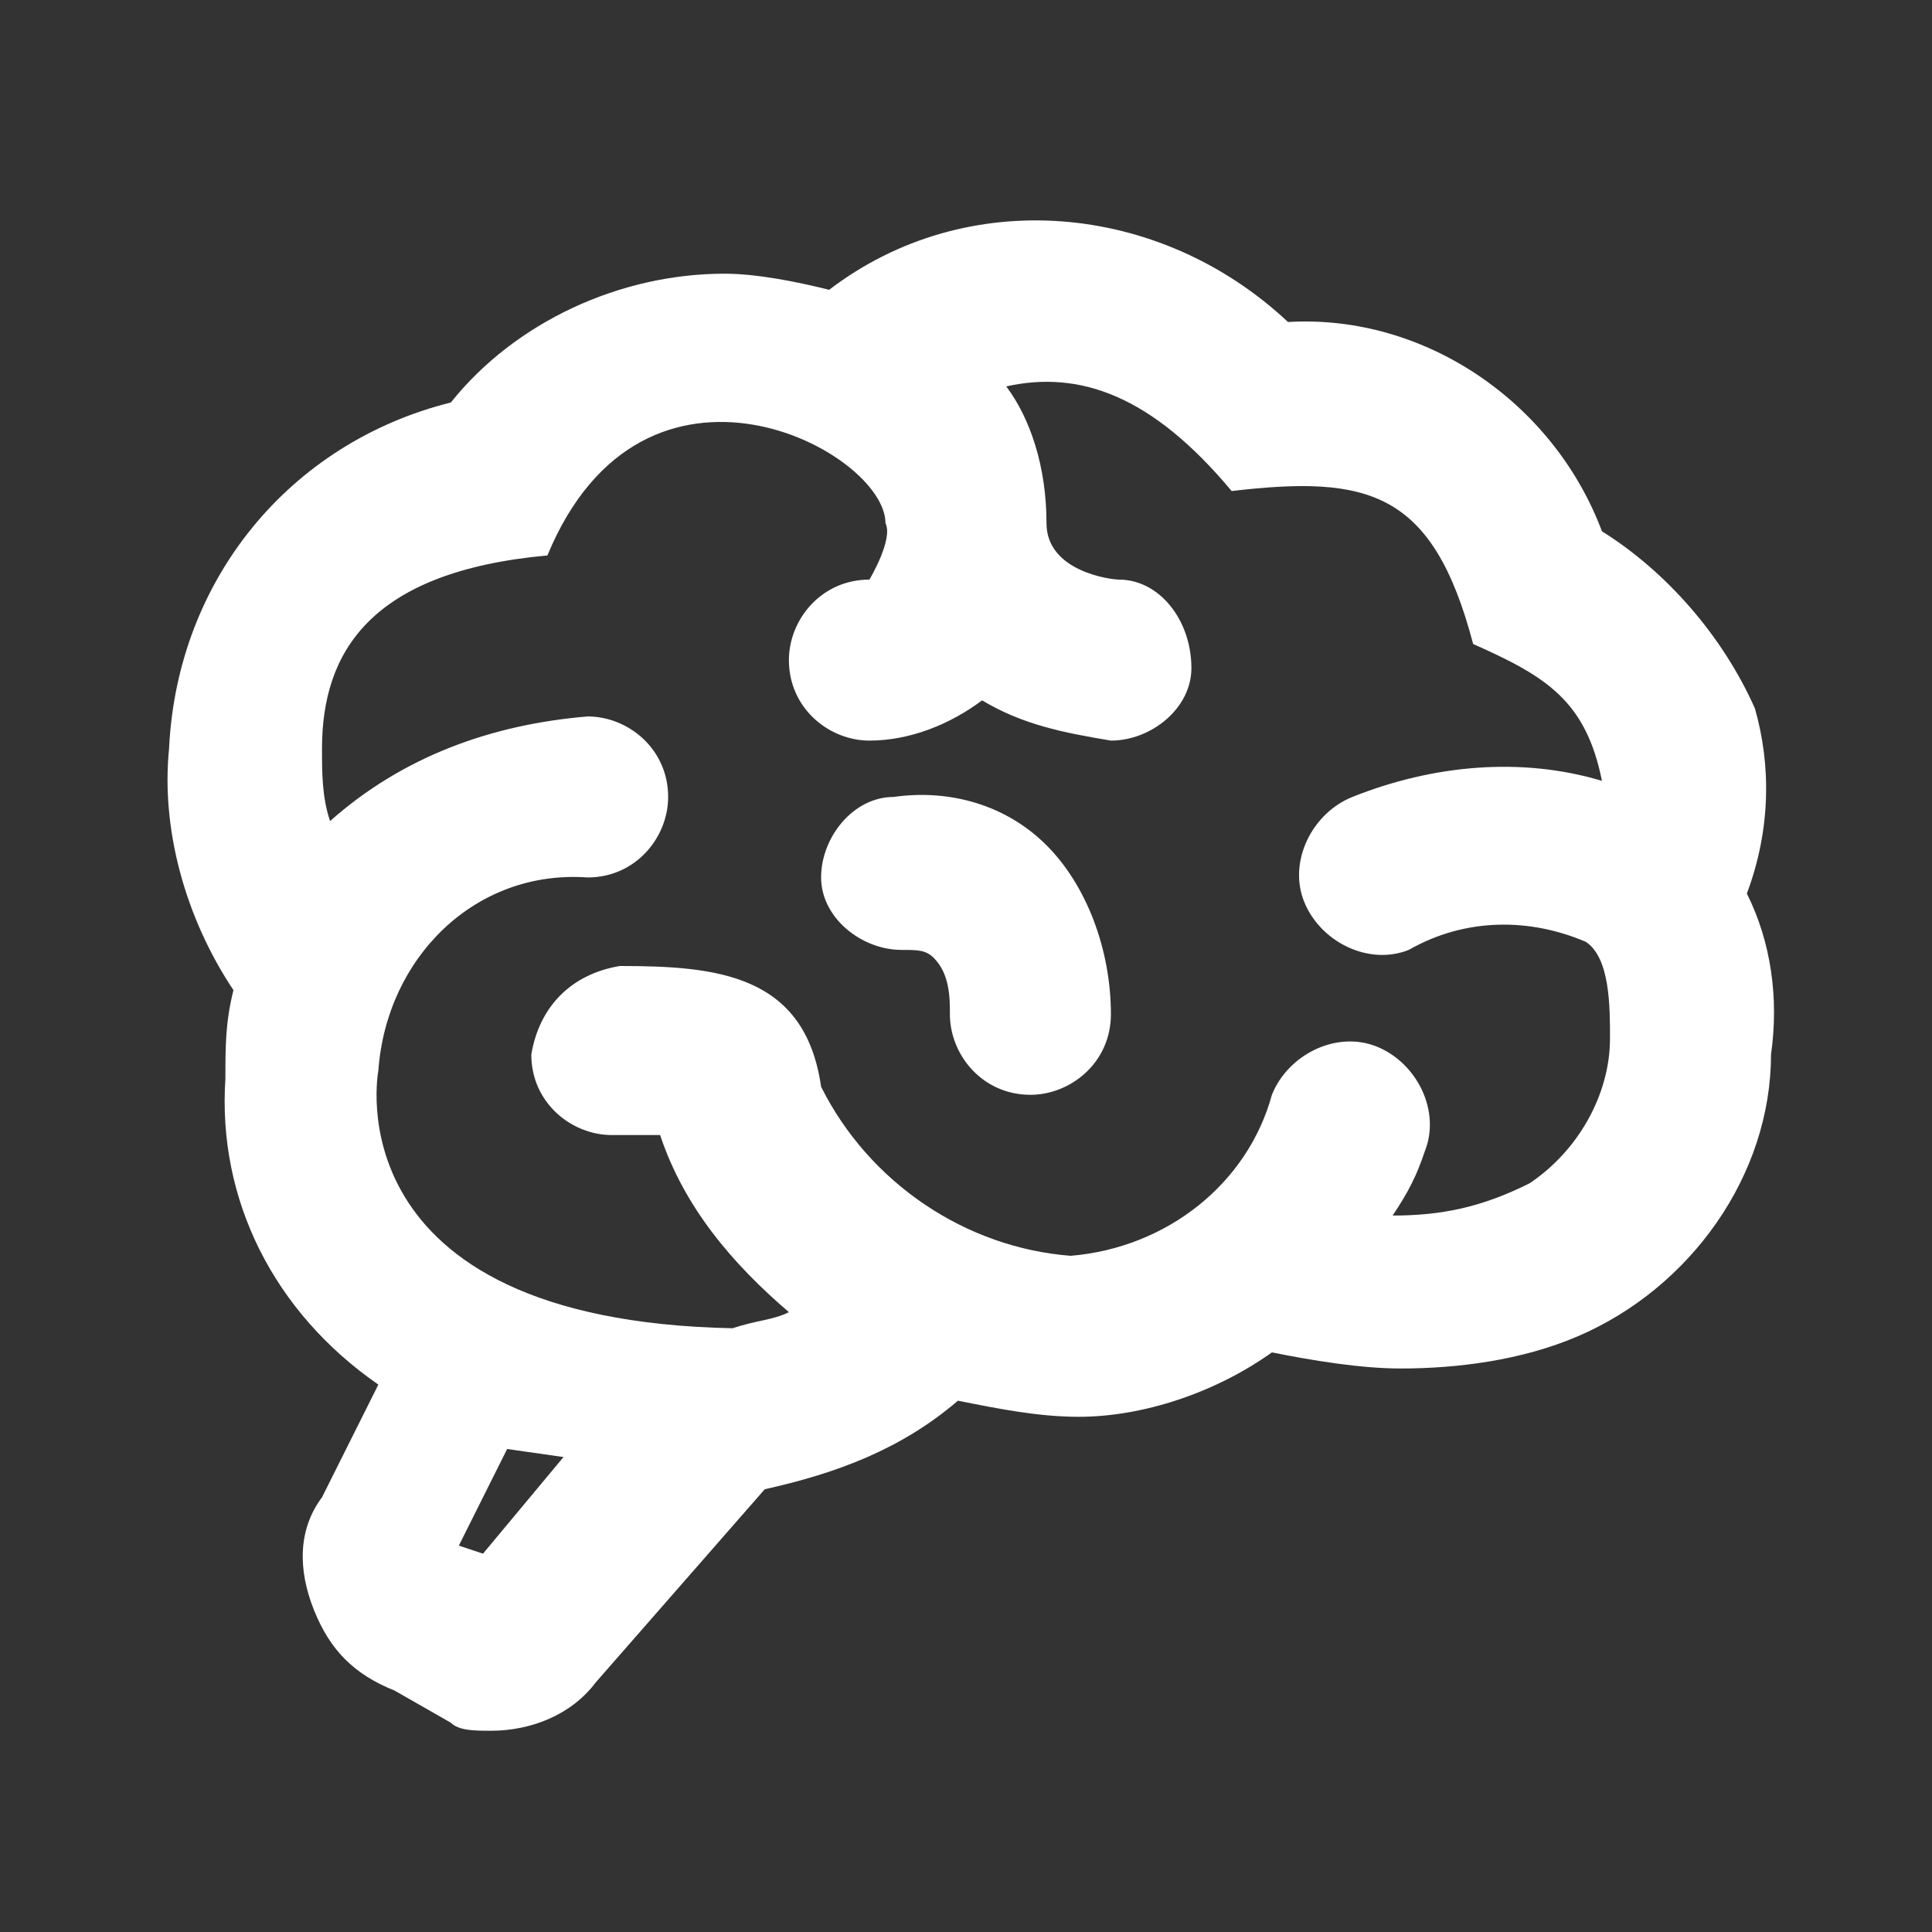 <?xml version="1.0" encoding="utf-8"?>
<!-- Generator: Adobe Illustrator 23.0.1, SVG Export Plug-In . SVG Version: 6.00 Build 0)  -->
<svg version="1.1" id="Layer_1" xmlns="http://www.w3.org/2000/svg" xmlns:xlink="http://www.w3.org/1999/xlink" x="0px" y="0px"
	 viewBox="0 0 24 24" style="enable-background:new 0 0 24 24;" xml:space="preserve">
<rect x="0" y="0" width="24" height="24" fill="#333333" stroke="none"/>
<style type="text/css">
	.st0{fill:#FFFFFF;}
</style>
<path class="st0" d="M2.8,13.4c0-0.4,0-0.7,0.1-1.1c-0.6-0.9-0.9-2-0.8-3c0.1-2.1,1.5-3.8,3.5-4.3c0.8-1,2.1-1.6,3.4-1.6
	c0.4,0,0.9,0.1,1.3,0.2c1.7-1.3,4.1-1.1,5.7,0.4c1.7-0.1,3.3,1,3.9,2.6c0.8,0.5,1.5,1.3,1.9,2.2c0.2,0.7,0.2,1.5-0.1,2.3
	c0.3,0.6,0.4,1.3,0.3,2c0,1.5-1,2.9-2.4,3.5c-0.7,0.3-1.5,0.4-2.2,0.4c-0.5,0-1.1-0.1-1.6-0.2c-0.7,0.5-1.6,0.8-2.4,0.8
	c-0.5,0-1-0.1-1.5-0.2c-0.7,0.6-1.5,0.9-2.4,1.1l-2.1,2.4c-0.3,0.4-0.8,0.6-1.3,0.6c-0.2,0-0.4,0-0.5-0.1L4.9,21
	c-0.5-0.2-0.8-0.5-1-1c-0.2-0.5-0.2-1,0.1-1.4l0.7-1.4C3.4,16.3,2.7,14.9,2.8,13.4 M7.7,12c1.2,0,2.3,0.1,2.5,1.5
	c0.6,1.2,1.8,2,3.1,2.1c1.2-0.1,2.2-0.9,2.5-2c0.2-0.5,0.8-0.8,1.3-0.6c0.5,0.2,0.8,0.8,0.6,1.3c-0.1,0.3-0.2,0.5-0.4,0.8
	c0.6,0,1.1-0.1,1.7-0.4c0.6-0.4,1-1.1,1-1.8c0-0.4,0-1-0.3-1.2c-0.7-0.3-1.5-0.3-2.2,0.1c-0.5,0.2-1.1-0.1-1.3-0.6
	c-0.2-0.5,0.1-1.1,0.6-1.3c1-0.4,2.1-0.5,3.1-0.2c-0.2-1-0.7-1.3-1.6-1.7c-0.5-1.9-1.3-2.1-3-1.9c-1-1.2-1.9-1.5-2.8-1.3
	C12.8,5.2,13,5.8,13,6.5l0,0c0,0.6,0.8,0.7,0.9,0.7c0.5,0,0.9,0.5,0.9,1.1c0,0.5-0.5,0.9-1,0.9l0,0c-0.6-0.1-1.1-0.2-1.6-0.5
	c-0.4,0.3-0.9,0.5-1.4,0.5l0,0c-0.5,0-1-0.4-1-1c0-0.5,0.4-1,1-1c0,0,0.3-0.5,0.2-0.7l0,0C11,5.6,8,4,6.8,6.9C4.6,7.1,4,8.1,4,9.3
	c0,0.3,0,0.6,0.1,0.9c0.9-0.8,2-1.2,3.2-1.3c0.5,0,1,0.4,1,1c0,0.5-0.4,1-1,1c-1.4-0.1-2.5,1-2.6,2.4c0,0-0.6,3.1,4.4,3.2
	c0.3-0.1,0.5-0.1,0.7-0.2c-0.7-0.6-1.3-1.3-1.6-2.2H7.6c-0.5,0-1-0.4-1-1C6.7,12.5,7.1,12.1,7.7,12 M5.7,19.2L6,19.3l1-1.2L6.3,18
	L5.7,19.2 M11.2,11.8c0.2,0,0.3,0,0.4,0.1c0.2,0.2,0.2,0.5,0.2,0.7c0,0.5,0.4,1,1,1c0.5,0,1-0.4,1-1c0-0.8-0.3-1.6-0.8-2.1
	c-0.5-0.5-1.2-0.7-1.9-0.6c-0.5,0-0.9,0.5-0.9,1C10.2,11.4,10.7,11.8,11.2,11.8z"/>
</svg>
